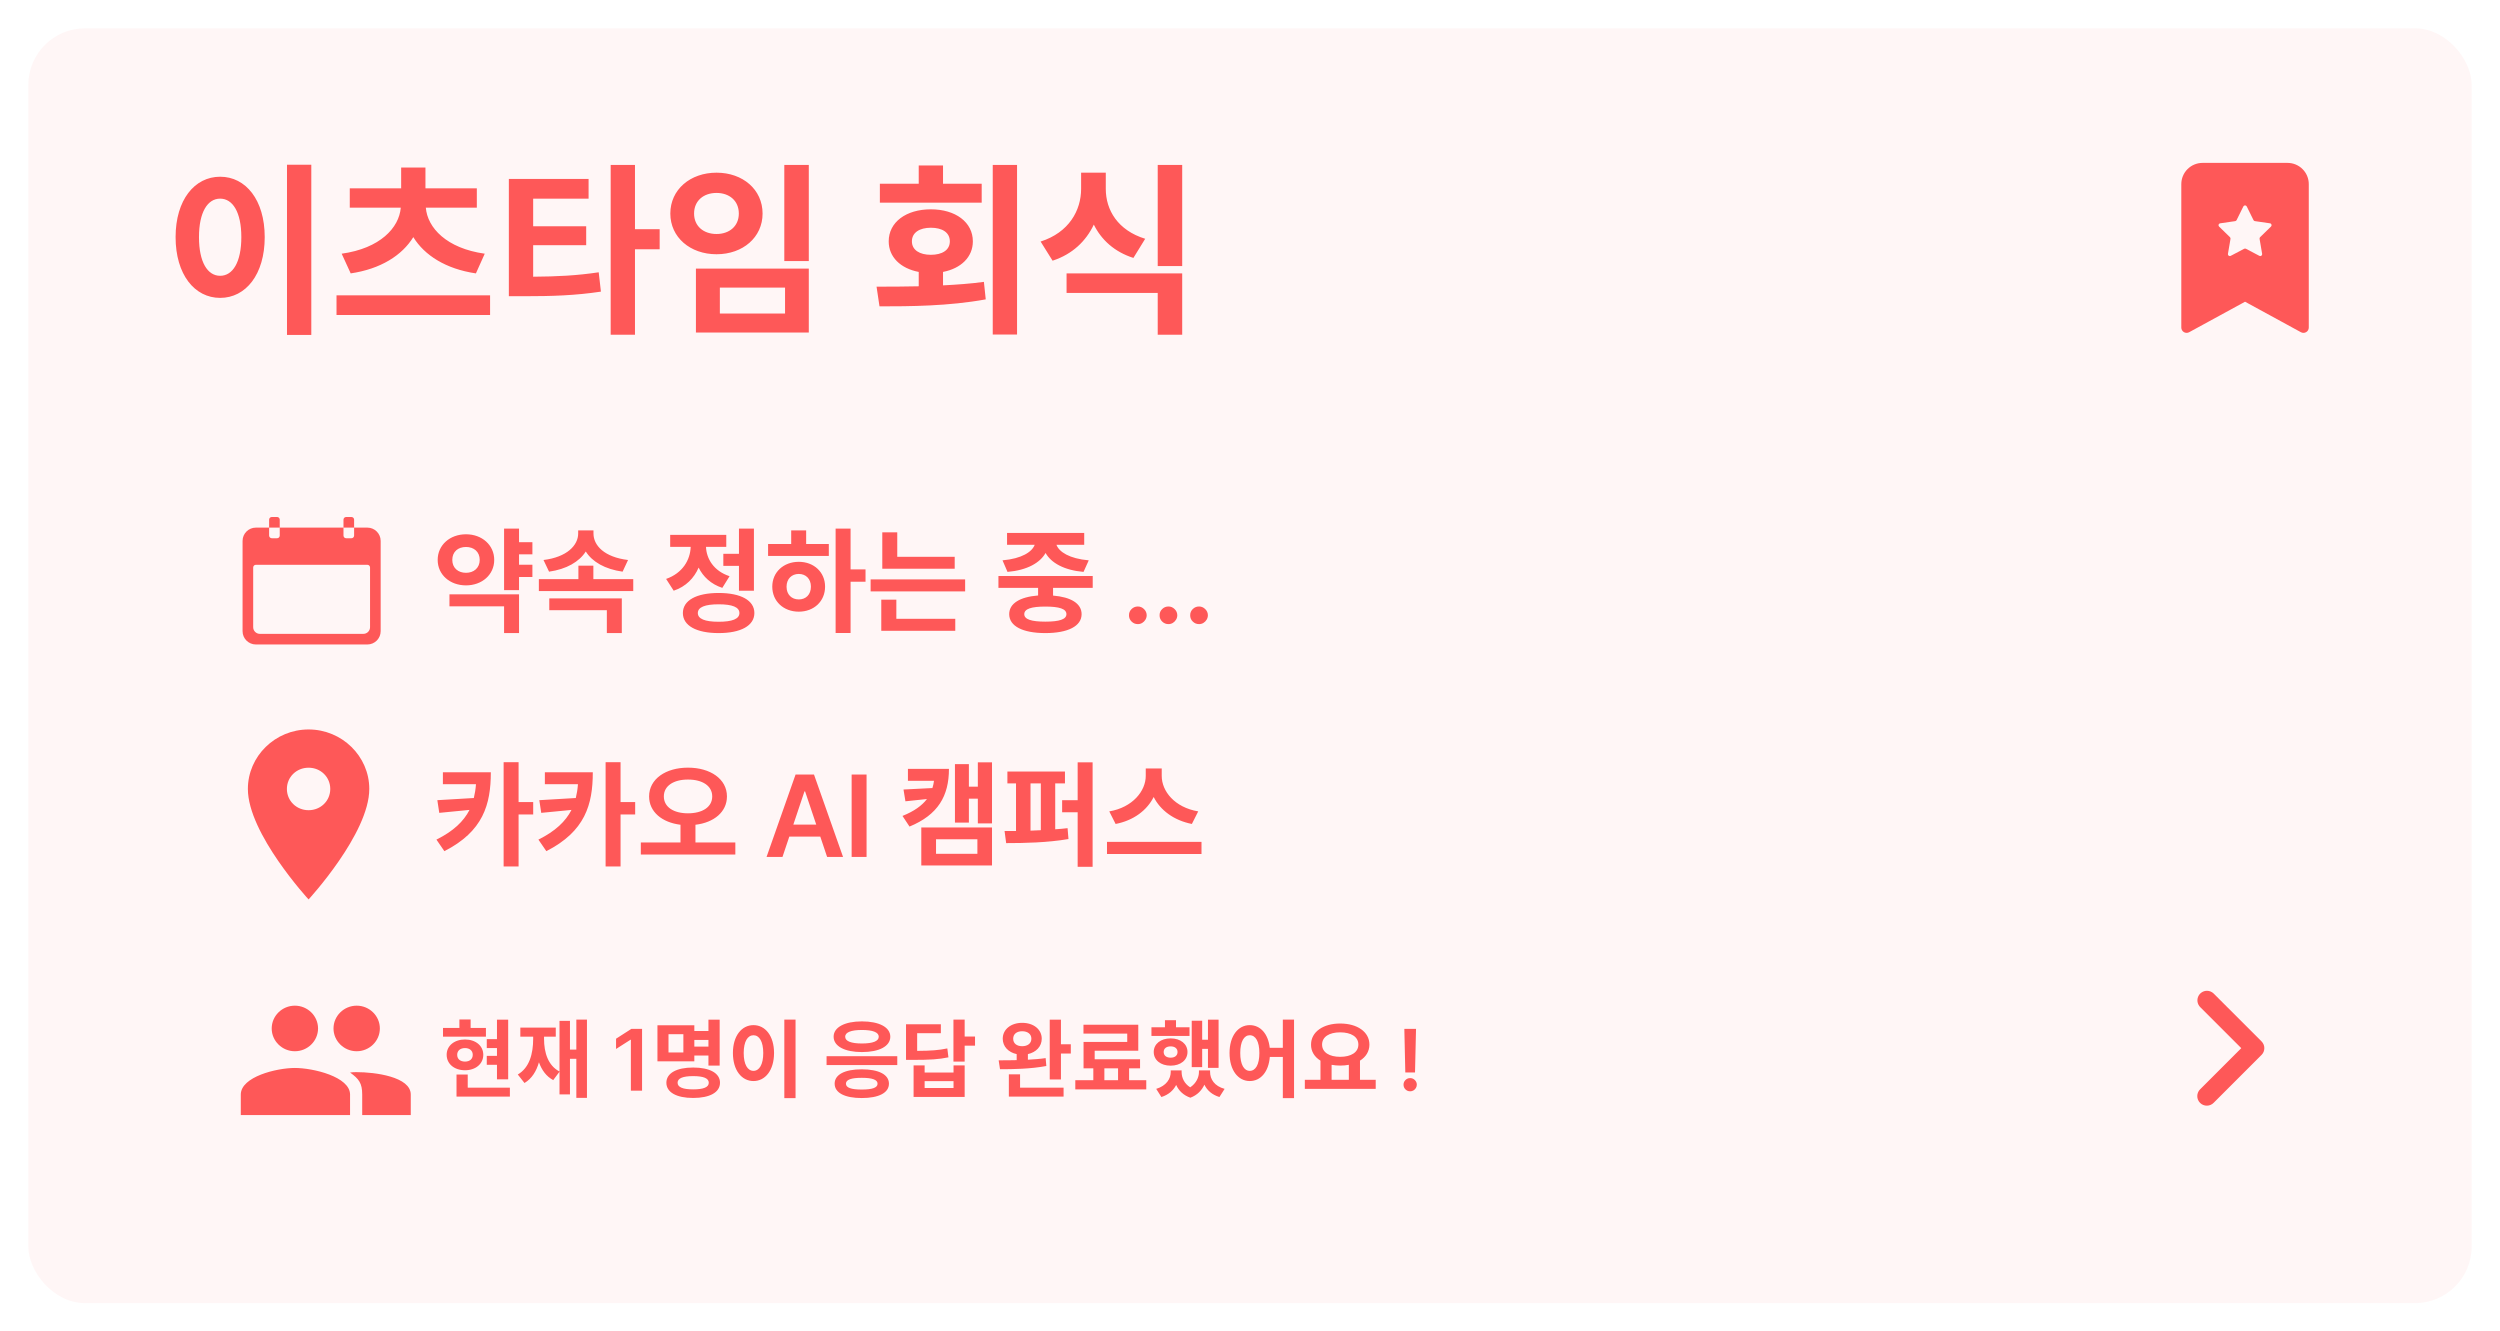 <svg width="353" height="188" viewBox="0 0 353 188" fill="none" xmlns="http://www.w3.org/2000/svg">
<g filter="url(#filter0_d_2009_708)">
<rect x="4" width="345" height="180" rx="8" fill="#FFF6F6"/>
</g>
<path d="M40.524 23.264H43.956V47.288H40.524V23.264ZM31.086 24.954C34.7 24.954 37.378 28.23 37.378 33.482C37.378 38.76 34.7 42.062 31.086 42.062C27.472 42.062 24.794 38.76 24.794 33.482C24.794 28.23 27.472 24.954 31.086 24.954ZM31.086 28.048C29.318 28.048 28.096 29.946 28.096 33.482C28.096 37.044 29.318 38.942 31.086 38.942C32.854 38.942 34.076 37.044 34.076 33.482C34.076 29.946 32.854 28.048 31.086 28.048ZM49.518 38.604L48.244 35.822C53.678 35.068 56.356 32.156 56.59 29.322H49.388V26.592H56.642V23.654H60.074V26.592H67.328V29.322H60.126C60.36 32.156 63.038 35.068 68.446 35.822L67.198 38.604C62.96 37.98 59.944 36.056 58.358 33.482C56.772 36.056 53.756 37.98 49.518 38.604ZM47.516 41.698H69.2V44.48H47.516V41.698ZM75.282 34.626V39.072C78.662 39.046 81.418 38.916 84.538 38.448L84.85 41.178C81.21 41.724 77.986 41.828 73.878 41.828H71.85V25.266H83.108V28.048H75.282V31.948H82.77V34.626H75.282ZM93.144 32.364V35.198H89.66V47.262H86.228V23.29H89.66V32.364H93.144ZM110.744 23.29H114.202V36.862H110.744V23.29ZM98.264 37.928H114.202V46.95H98.264V37.928ZM110.848 40.606H101.644V44.272H110.848V40.606ZM101.176 24.382C104.894 24.382 107.676 26.774 107.676 30.154C107.676 33.508 104.894 35.9 101.176 35.9C97.458 35.9 94.65 33.508 94.65 30.154C94.65 26.774 97.458 24.382 101.176 24.382ZM101.176 27.242C99.356 27.242 98.004 28.334 98.004 30.154C98.004 31.948 99.356 33.04 101.176 33.04C102.97 33.04 104.322 31.948 104.322 30.154C104.322 28.334 102.97 27.242 101.176 27.242ZM138.615 25.942V28.62H124.237V25.942H129.723V23.368H133.155V25.942H138.615ZM128.761 34.08C128.761 35.302 129.853 35.978 131.439 35.978C133.051 35.978 134.117 35.302 134.117 34.08C134.117 32.832 133.051 32.156 131.439 32.156C129.853 32.156 128.761 32.832 128.761 34.08ZM133.155 38.396V40.294C135.105 40.19 137.055 40.06 138.927 39.8L139.187 42.27C133.961 43.232 128.423 43.258 124.185 43.258L123.769 40.476C125.563 40.476 127.591 40.476 129.723 40.424V38.396C127.149 37.902 125.485 36.29 125.485 34.08C125.485 31.376 127.929 29.556 131.439 29.556C134.923 29.556 137.367 31.376 137.367 34.08C137.367 36.29 135.703 37.902 133.155 38.396ZM140.175 23.29H143.607V47.236H140.175V23.29ZM161.701 33.716L160.037 36.42C157.359 35.562 155.513 33.872 154.447 31.714C153.355 34.028 151.431 35.9 148.623 36.81L146.933 34.106C150.937 32.832 152.653 29.712 152.653 26.67V24.382H156.137V26.67C156.137 29.66 157.827 32.52 161.701 33.716ZM150.599 41.36V38.604H166.927V47.262H163.469V41.36H150.599ZM163.469 23.29H166.927V37.564H163.469V23.29Z" fill="#FE5858"/>
<path d="M63.864 79.056C63.864 80.192 64.68 80.88 65.8 80.88C66.904 80.88 67.736 80.192 67.736 79.056C67.736 77.904 66.904 77.232 65.8 77.232C64.68 77.232 63.864 77.904 63.864 79.056ZM69.784 79.056C69.784 81.152 68.056 82.656 65.8 82.656C63.528 82.656 61.8 81.152 61.8 79.056C61.8 76.96 63.528 75.44 65.8 75.44C68.056 75.44 69.784 76.96 69.784 79.056ZM63.464 85.616V83.92H73.288V89.392H71.176V85.616H63.464ZM75.176 78.272H73.288V79.744H75.176V81.472H73.288V83.328H71.176V74.64H73.288V76.56H75.176V78.272ZM88.679 79.072L87.911 80.72C85.431 80.368 83.639 79.344 82.711 77.872C81.783 79.328 79.991 80.368 77.527 80.72L76.743 79.072C80.055 78.672 81.639 76.992 81.639 75.328V74.896H83.799V75.328C83.799 77.04 85.351 78.672 88.679 79.072ZM77.559 86.16V84.496H87.799V89.392H85.687V86.16H77.559ZM83.783 81.776H89.415V83.456H76.087V81.776H81.671V79.872H83.783V81.776ZM102.134 78.192H104.342V74.64H106.454V83.408H104.342V79.904H102.134V78.192ZM103.014 81.36L101.99 83.008C100.39 82.48 99.286 81.44 98.646 80.144C98.006 81.632 96.838 82.832 95.126 83.408L94.054 81.744C96.39 80.928 97.462 79.056 97.526 77.216H94.63V75.52H102.55V77.216H99.686C99.75 78.896 100.774 80.624 103.014 81.36ZM101.478 87.792C103.398 87.792 104.406 87.392 104.406 86.56C104.406 85.728 103.398 85.328 101.478 85.328C99.542 85.328 98.534 85.728 98.534 86.56C98.534 87.392 99.542 87.792 101.478 87.792ZM101.478 83.728C104.598 83.728 106.518 84.768 106.518 86.56C106.518 88.352 104.598 89.392 101.478 89.392C98.342 89.392 96.422 88.352 96.422 86.56C96.422 84.768 98.342 83.728 101.478 83.728ZM112.789 84.64C113.781 84.64 114.501 83.968 114.501 82.832C114.501 81.728 113.781 81.04 112.789 81.04C111.797 81.04 111.061 81.728 111.061 82.848C111.061 83.968 111.797 84.64 112.789 84.64ZM112.789 79.328C114.917 79.328 116.501 80.784 116.501 82.832C116.501 84.912 114.917 86.368 112.789 86.368C110.645 86.368 109.045 84.912 109.045 82.832C109.045 80.784 110.645 79.328 112.789 79.328ZM113.829 74.896V76.816H117.029V78.496H108.453V76.816H111.717V74.896H113.829ZM122.213 80.4V82.144H120.101V89.376H117.989V74.64H120.101V80.4H122.213ZM134.804 78.624V80.304H124.58V75.168H126.692V78.624H134.804ZM126.564 84.672V87.376H134.884V89.072H124.436V84.672H126.564ZM122.932 81.808H136.276V83.504H122.932V81.808ZM142.259 80.752L141.555 79.12C144.291 78.88 145.731 77.92 146.099 76.928H142.195V75.248H153.091V76.928H149.171C149.539 77.92 150.979 78.88 153.731 79.12L152.995 80.752C150.227 80.512 148.419 79.472 147.635 78.08C146.851 79.472 145.043 80.512 142.259 80.752ZM150.579 86.72C150.579 85.968 149.571 85.648 147.603 85.648C145.635 85.648 144.627 85.968 144.627 86.72C144.627 87.456 145.635 87.776 147.603 87.776C149.571 87.776 150.579 87.456 150.579 86.72ZM154.291 83.008H148.691V84.096C151.219 84.304 152.723 85.216 152.723 86.72C152.723 88.416 150.787 89.392 147.603 89.392C144.419 89.392 142.499 88.416 142.499 86.72C142.499 85.2 144.019 84.288 146.579 84.08V83.008H140.979V81.328H154.291V83.008ZM160.663 88.125C160.318 88.125 160.022 88.004 159.776 87.761C159.53 87.519 159.409 87.224 159.413 86.875C159.409 86.534 159.53 86.242 159.776 86C160.022 85.758 160.318 85.636 160.663 85.636C160.996 85.636 161.286 85.758 161.532 86C161.782 86.242 161.909 86.534 161.913 86.875C161.909 87.106 161.848 87.316 161.731 87.506C161.617 87.695 161.466 87.847 161.276 87.96C161.091 88.07 160.886 88.125 160.663 88.125ZM164.983 88.125C164.639 88.125 164.343 88.004 164.097 87.761C163.851 87.519 163.729 87.224 163.733 86.875C163.729 86.534 163.851 86.242 164.097 86C164.343 85.758 164.639 85.636 164.983 85.636C165.317 85.636 165.606 85.758 165.853 86C166.103 86.242 166.229 86.534 166.233 86.875C166.229 87.106 166.169 87.316 166.051 87.506C165.938 87.695 165.786 87.847 165.597 87.96C165.411 88.07 165.207 88.125 164.983 88.125ZM169.304 88.125C168.959 88.125 168.664 88.004 168.418 87.761C168.171 87.519 168.05 87.224 168.054 86.875C168.05 86.534 168.171 86.242 168.418 86C168.664 85.758 168.959 85.636 169.304 85.636C169.637 85.636 169.927 85.758 170.173 86C170.423 86.242 170.55 86.534 170.554 86.875C170.55 87.106 170.489 87.316 170.372 87.506C170.258 87.695 170.107 87.847 169.918 87.96C169.732 88.07 169.527 88.125 169.304 88.125Z" fill="#FE5858"/>
<path d="M62.536 109.048H69.304C69.304 113.592 68.232 117.384 62.744 120.184L61.624 118.552C64.04 117.352 65.464 115.976 66.296 114.36L62.024 114.776L61.752 112.984L66.904 112.68C67.048 112.072 67.16 111.432 67.208 110.728H62.536V109.048ZM75.288 113.256V115H73.224V122.344H71.112V107.624H73.224V113.256H75.288ZM76.935 109.048H83.703C83.703 113.592 82.631 117.384 77.143 120.184L76.023 118.552C78.439 117.352 79.863 115.976 80.695 114.36L76.423 114.776L76.151 112.984L81.303 112.68C81.447 112.072 81.559 111.432 81.607 110.728H76.935V109.048ZM89.687 113.256V115H87.623V122.344H85.511V107.624H87.623V113.256H89.687ZM93.734 112.456C93.734 113.96 95.126 114.84 97.141 114.84C99.174 114.84 100.566 113.96 100.566 112.456C100.566 110.952 99.174 110.072 97.141 110.072C95.126 110.072 93.734 110.952 93.734 112.456ZM98.198 118.952H103.83V120.664H90.486V118.952H96.085V116.456C93.493 116.136 91.653 114.648 91.653 112.456C91.653 109.992 94.005 108.392 97.141 108.392C100.294 108.392 102.646 109.992 102.646 112.456C102.646 114.648 100.806 116.152 98.198 116.456V118.952ZM110.487 121H108.237L112.334 109.364H114.936L119.038 121H116.788L113.68 111.75H113.589L110.487 121ZM110.561 116.438H116.697V118.131H110.561V116.438ZM122.359 109.364V121H120.251V109.364H122.359ZM128.199 108.568H133.991C133.991 112.392 132.455 115.048 128.423 116.712L127.431 115.208C129.063 114.552 130.167 113.768 130.887 112.824L127.847 113.144L127.575 111.48L131.655 111.272C131.767 110.936 131.831 110.616 131.879 110.248H128.199V108.568ZM132.167 118.504V120.552H138.007V118.504H132.167ZM130.087 122.2V116.84H140.071V122.2H130.087ZM138.071 107.64H140.071V116.264H138.071V112.776H136.807V116.152H134.839V107.896H136.807V111.08H138.071V107.64ZM145.509 110.616V117.288C145.989 117.272 146.469 117.256 146.965 117.224V110.616H145.509ZM148.997 110.616V117.096C149.589 117.064 150.181 117 150.741 116.936L150.869 118.472C147.925 118.984 144.581 119.048 142.069 119.048L141.845 117.336C142.357 117.336 142.901 117.336 143.461 117.336V110.616H142.245V108.936H150.373V110.616H148.997ZM152.165 107.64H154.277V122.392H152.165V114.696H149.973V112.984H152.165V107.64ZM169.188 114.568L168.292 116.344C165.732 115.832 163.844 114.408 162.9 112.536C161.956 114.408 160.084 115.848 157.524 116.344L156.628 114.568C159.94 114.008 161.78 111.672 161.78 109.56V108.504H164.036V109.56C164.036 111.72 165.86 114.008 169.188 114.568ZM156.308 118.872H169.652V120.584H156.308V118.872Z" fill="#FE5858"/>
<path fill-rule="evenodd" clip-rule="evenodd" d="M311.625 139.9C311.802 139.9 311.978 139.935 312.142 140.003C312.305 140.071 312.454 140.17 312.579 140.296L319.329 147.046C319.454 147.171 319.554 147.32 319.622 147.484C319.69 147.648 319.725 147.823 319.725 148.001C319.725 148.178 319.69 148.354 319.622 148.517C319.554 148.681 319.454 148.83 319.329 148.956L312.579 155.706C312.455 155.835 312.306 155.939 312.141 156.01C311.976 156.082 311.798 156.119 311.619 156.121C311.439 156.123 311.261 156.089 311.094 156.021C310.928 155.953 310.777 155.853 310.65 155.725C310.523 155.598 310.422 155.447 310.354 155.281C310.287 155.114 310.253 154.936 310.255 154.756C310.257 154.577 310.295 154.399 310.366 154.234C310.438 154.069 310.541 153.92 310.671 153.796L316.466 148L310.671 142.206C310.482 142.017 310.353 141.776 310.301 141.514C310.249 141.252 310.275 140.981 310.377 140.734C310.479 140.487 310.653 140.276 310.875 140.128C311.097 139.979 311.358 139.9 311.625 139.9Z" fill="#FE5858"/>
<path d="M51.875 74.5H50V75.625C50 75.831 49.831 76 49.625 76H48.875C48.669 76 48.5 75.831 48.5 75.625V74.5H39.5V75.625C39.5 75.831 39.331 76 39.125 76H38.375C38.169 76 38 75.831 38 75.625V74.5H36.125C35.094 74.5 34.25 75.344 34.25 76.375V89.125C34.25 90.156 35.094 91 36.125 91H51.875C52.906 91 53.75 90.156 53.75 89.125V76.375C53.75 75.344 52.906 74.5 51.875 74.5ZM52.25 88.562C52.25 89.078 51.828 89.5 51.312 89.5H36.688C36.172 89.5 35.75 89.078 35.75 88.562V80.125C35.75 79.919 35.919 79.75 36.125 79.75H51.875C52.081 79.75 52.25 79.919 52.25 80.125V88.562ZM39.5 73.375C39.5 73.169 39.331 73 39.125 73H38.375C38.169 73 38 73.169 38 73.375V74.5H39.5V73.375ZM50 73.375C50 73.169 49.831 73 49.625 73H48.875C48.669 73 48.5 73.169 48.5 73.375V74.5H50V73.375Z" fill="#FE5858"/>
<path d="M70.172 152.404V150.352H68.732V149.092H70.172V147.988H68.732V146.728H70.172V143.98H71.756V152.404H70.172ZM68.612 145.144V146.38H62.552V145.144H64.868V143.944H66.452V145.144H68.612ZM64.556 148.936C64.556 149.56 65.012 149.896 65.66 149.896C66.296 149.896 66.752 149.56 66.752 148.936C66.752 148.336 66.296 147.988 65.66 147.988C65.012 147.988 64.556 148.336 64.556 148.936ZM68.24 148.936C68.24 150.22 67.16 151.12 65.66 151.12C64.148 151.12 63.068 150.22 63.068 148.936C63.068 147.664 64.148 146.776 65.66 146.776C67.16 146.776 68.24 147.664 68.24 148.936ZM66.044 153.58H71.996V154.84H64.46V151.72H66.044V153.58ZM81.379 143.968H82.879V155.02H81.379V149.5H80.479V154.528H79.003V151.324L78.115 152.512C77.131 151.984 76.495 151.096 76.099 149.992C75.739 151.264 75.091 152.308 74.059 152.92L73.111 151.72C74.755 150.76 75.283 148.804 75.283 146.68V146.38H73.471V145.096H78.475V146.38H76.819V146.68C76.819 148.612 77.371 150.448 79.003 151.3V144.148H80.479V148.204H81.379V143.968ZM90.66 145.273V154H89.079V146.811H89.028L86.987 148.115V146.666L89.156 145.273H90.66ZM96.492 148.612V146.032H94.392V148.612H96.492ZM100.032 146.836H98.04V147.784H100.032V146.836ZM98.04 149.044V149.86H92.832V144.772H98.04V145.576H100.032V143.98H101.616V150.46H100.032V149.044H98.04ZM97.872 153.82C99.324 153.82 100.08 153.52 100.08 152.884C100.08 152.248 99.324 151.948 97.872 151.948C96.432 151.948 95.676 152.248 95.676 152.884C95.676 153.52 96.432 153.82 97.872 153.82ZM97.872 150.736C100.224 150.736 101.664 151.528 101.664 152.884C101.664 154.24 100.224 155.032 97.872 155.032C95.532 155.032 94.092 154.24 94.092 152.884C94.092 151.528 95.532 150.736 97.872 150.736ZM110.747 143.968H112.331V155.056H110.747V143.968ZM106.391 144.748C108.059 144.748 109.295 146.26 109.295 148.684C109.295 151.12 108.059 152.644 106.391 152.644C104.723 152.644 103.487 151.12 103.487 148.684C103.487 146.26 104.723 144.748 106.391 144.748ZM106.391 146.176C105.575 146.176 105.011 147.052 105.011 148.684C105.011 150.328 105.575 151.204 106.391 151.204C107.207 151.204 107.771 150.328 107.771 148.684C107.771 147.052 107.207 146.176 106.391 146.176ZM116.711 149.14H126.695V150.388H116.711V149.14ZM121.679 150.988C124.067 150.988 125.519 151.72 125.519 153.016C125.519 154.312 124.067 155.044 121.679 155.044C119.291 155.044 117.851 154.312 117.851 153.016C117.851 151.72 119.291 150.988 121.679 150.988ZM121.679 152.188C120.203 152.188 119.447 152.452 119.447 153.016C119.447 153.592 120.203 153.844 121.679 153.844C123.155 153.844 123.911 153.592 123.911 153.016C123.911 152.452 123.155 152.188 121.679 152.188ZM121.703 144.22C124.139 144.22 125.711 145.048 125.711 146.38C125.711 147.736 124.139 148.552 121.703 148.552C119.279 148.552 117.707 147.736 117.707 146.38C117.707 145.048 119.279 144.22 121.703 144.22ZM121.703 145.432C120.203 145.432 119.339 145.756 119.339 146.38C119.339 147.028 120.203 147.34 121.703 147.34C123.215 147.34 124.079 147.028 124.079 146.38C124.079 145.756 123.215 145.432 121.703 145.432ZM133.762 148.036L133.918 149.296C132.562 149.584 131.302 149.656 128.854 149.656H127.93V144.628H132.85V145.888H129.502V148.384C131.47 148.372 132.562 148.288 133.762 148.036ZM134.638 153.628V152.656H130.558V153.628H134.638ZM134.638 151.444V150.436H136.21V154.888H128.998V150.436H130.558V151.444H134.638ZM137.674 146.356V147.652H136.21V149.896H134.626V143.968H136.21V146.356H137.674ZM143.062 146.668C143.062 147.34 143.578 147.724 144.334 147.724C145.09 147.724 145.63 147.34 145.63 146.668C145.63 145.996 145.09 145.612 144.334 145.612C143.578 145.612 143.062 145.996 143.062 146.668ZM147.646 149.404L147.742 150.52C145.51 150.94 143.026 150.976 141.202 150.976L141.01 149.716C141.766 149.716 142.642 149.716 143.554 149.692V148.84C142.378 148.588 141.586 147.76 141.586 146.668C141.586 145.348 142.738 144.424 144.334 144.424C145.942 144.424 147.094 145.348 147.094 146.668C147.094 147.748 146.314 148.576 145.138 148.84V149.632C145.99 149.584 146.854 149.524 147.646 149.404ZM144.034 151.696V153.58H150.178V154.84H142.45V151.696H144.034ZM149.806 147.448H151.198V148.756H149.806V152.416H148.222V143.98H149.806V147.448ZM155.937 150.844V152.524H157.869V150.844H155.937ZM159.429 152.524H161.853V153.82H151.833V152.524H154.377V150.844H152.997V147.124H159.165V145.948H152.985V144.688H160.725V148.36H154.569V149.572H160.977V150.844H159.429V152.524ZM169.748 148.096V150.676H168.272V144.124H169.748V146.812H170.564V143.98H172.064V150.784H170.564V148.096H169.748ZM167.96 145.048V146.272H162.584V145.048H164.492V144.052H166.052V145.048H167.96ZM165.296 147.748C164.708 147.748 164.312 148.036 164.312 148.54C164.312 149.056 164.708 149.344 165.296 149.344C165.872 149.344 166.268 149.056 166.268 148.54C166.268 148.036 165.872 147.748 165.296 147.748ZM165.296 150.472C163.892 150.472 162.908 149.692 162.908 148.54C162.908 147.4 163.892 146.62 165.296 146.62C166.688 146.62 167.672 147.4 167.672 148.54C167.672 149.692 166.688 150.472 165.296 150.472ZM170.864 151.144V151.36C170.864 152.392 171.488 153.364 172.916 153.748L172.184 154.9C171.128 154.576 170.444 153.952 170.06 153.16C169.688 153.952 169.064 154.636 168.08 154.996C167.072 154.648 166.436 153.988 166.076 153.196C165.68 153.964 165.008 154.576 163.988 154.9L163.256 153.748C164.696 153.316 165.308 152.32 165.308 151.36V151.144H166.844V151.36C166.844 152.164 167.204 152.992 168.056 153.532C168.92 152.956 169.292 152.092 169.292 151.36V151.144H170.864ZM176.467 151.204C177.283 151.204 177.823 150.328 177.823 148.684C177.823 147.052 177.283 146.176 176.467 146.176C175.663 146.176 175.123 147.052 175.123 148.684C175.123 150.328 175.663 151.204 176.467 151.204ZM181.135 143.968H182.719V155.056H181.135V149.236H179.299C179.131 151.348 178.003 152.644 176.467 152.644C174.823 152.644 173.611 151.12 173.611 148.684C173.611 146.26 174.823 144.748 176.467 144.748C177.955 144.748 179.071 145.96 179.287 147.952H181.135V143.968ZM188.022 150.352V152.464H190.458V150.352C190.074 150.424 189.666 150.46 189.234 150.46C188.802 150.46 188.406 150.424 188.022 150.352ZM189.234 145.768C187.698 145.768 186.678 146.392 186.678 147.496C186.678 148.588 187.698 149.224 189.234 149.224C190.77 149.224 191.802 148.588 191.802 147.496C191.802 146.392 190.77 145.768 189.234 145.768ZM192.03 152.464H194.25V153.748H184.242V152.464H186.45V149.764C185.61 149.248 185.106 148.456 185.118 147.496C185.118 145.684 186.858 144.52 189.234 144.52C191.622 144.52 193.362 145.684 193.362 147.496C193.362 148.456 192.858 149.248 192.03 149.764V152.464ZM199.942 145.273L199.801 151.435H198.429L198.293 145.273H199.942ZM199.115 154.094C198.857 154.094 198.635 154.003 198.45 153.821C198.269 153.639 198.178 153.418 198.178 153.156C198.178 152.901 198.269 152.682 198.45 152.5C198.635 152.318 198.857 152.227 199.115 152.227C199.368 152.227 199.587 152.318 199.772 152.5C199.959 152.682 200.053 152.901 200.053 153.156C200.053 153.33 200.009 153.487 199.921 153.629C199.835 153.771 199.722 153.885 199.58 153.97C199.441 154.053 199.286 154.094 199.115 154.094Z" fill="#FE5858"/>
<path d="M50.364 148.436C52.164 148.436 53.636 146.988 53.636 145.218C53.636 143.448 52.164 142 50.364 142C48.564 142 47.091 143.448 47.091 145.218C47.091 146.988 48.564 148.436 50.364 148.436ZM41.636 148.436C43.436 148.436 44.909 146.988 44.909 145.218C44.909 143.448 43.436 142 41.636 142C39.836 142 38.364 143.448 38.364 145.218C38.364 146.988 39.836 148.436 41.636 148.436ZM41.636 150.796C39.073 150.796 34 152.03 34 154.551V157.447H49.429V154.551C49.429 152.03 44.2 150.796 41.636 150.796ZM50.364 151.386C50.037 151.386 49.81 151.386 49.429 151.44C50.684 152.352 51.143 152.941 51.143 154.551V157.447H58V154.551C58 152.03 52.927 151.386 50.364 151.386Z" fill="#FE5858"/>
<path d="M43.571 103C38.857 103 35 106.78 35 111.4C35 117.7 43.571 127 43.571 127C43.571 127 52.143 117.7 52.143 111.4C52.143 106.78 48.286 103 43.571 103ZM43.571 114.4C41.857 114.4 40.51 113.08 40.51 111.4C40.51 109.72 41.857 108.4 43.571 108.4C45.286 108.4 46.633 109.72 46.633 111.4C46.633 113.08 45.285 114.4 43.571 114.4Z" fill="#FE5858"/>
<path fill-rule="evenodd" clip-rule="evenodd" d="M308 46.25V26C308 25.204 308.316 24.441 308.879 23.879C309.441 23.316 310.204 23 311 23H323C323.796 23 324.559 23.316 325.121 23.879C325.684 24.441 326 25.204 326 26V46.25C326 46.38 325.966 46.508 325.902 46.621C325.837 46.735 325.745 46.829 325.633 46.896C325.521 46.962 325.393 46.998 325.263 47C325.133 47.003 325.004 46.971 324.89 46.908L317 42.603L309.11 46.908C308.996 46.971 308.867 47.003 308.737 47C308.607 46.998 308.479 46.962 308.367 46.896C308.255 46.829 308.163 46.735 308.098 46.621C308.034 46.508 308 46.38 308 46.25ZM317.24 29.15C317.218 29.105 317.184 29.067 317.142 29.041C317.099 29.014 317.05 29 317 29C316.95 29 316.901 29.014 316.858 29.041C316.816 29.067 316.782 29.105 316.76 29.15L315.809 31.078C315.79 31.116 315.762 31.15 315.727 31.176C315.692 31.201 315.651 31.218 315.608 31.224L313.478 31.534C313.429 31.541 313.383 31.562 313.345 31.594C313.307 31.626 313.279 31.668 313.264 31.715C313.249 31.762 313.247 31.813 313.259 31.861C313.271 31.909 313.296 31.953 313.331 31.988L314.87 33.489C314.933 33.551 314.962 33.639 314.947 33.727L314.585 35.847C314.577 35.897 314.583 35.947 314.601 35.993C314.62 36.039 314.651 36.078 314.692 36.108C314.732 36.137 314.779 36.154 314.829 36.158C314.878 36.161 314.928 36.151 314.972 36.128L316.877 35.126C316.915 35.106 316.958 35.096 317.001 35.096C317.044 35.096 317.086 35.106 317.125 35.126L319.029 36.128C319.073 36.151 319.123 36.16 319.172 36.157C319.221 36.153 319.269 36.136 319.309 36.106C319.349 36.077 319.38 36.038 319.398 35.992C319.417 35.946 319.423 35.896 319.415 35.847L319.052 33.725C319.044 33.682 319.047 33.639 319.06 33.597C319.073 33.556 319.096 33.519 319.127 33.488L320.669 31.986C320.704 31.952 320.729 31.908 320.741 31.86C320.753 31.811 320.751 31.761 320.736 31.714C320.721 31.667 320.693 31.625 320.655 31.593C320.617 31.56 320.571 31.539 320.522 31.532L318.392 31.223C318.349 31.217 318.308 31.2 318.273 31.174C318.238 31.149 318.21 31.115 318.191 31.076L317.24 29.15Z" fill="#FE5858"/>
<defs>
<filter id="filter0_d_2009_708" x="0" y="0" width="353" height="188" filterUnits="userSpaceOnUse" color-interpolation-filters="sRGB">
<feFlood flood-opacity="0" result="BackgroundImageFix"/>
<feColorMatrix in="SourceAlpha" type="matrix" values="0 0 0 0 0 0 0 0 0 0 0 0 0 0 0 0 0 0 127 0" result="hardAlpha"/>
<feOffset dy="4"/>
<feGaussianBlur stdDeviation="2"/>
<feComposite in2="hardAlpha" operator="out"/>
<feColorMatrix type="matrix" values="0 0 0 0 0.839 0 0 0 0 0.286 0 0 0 0 0.286 0 0 0 0.15 0"/>
<feBlend mode="normal" in2="BackgroundImageFix" result="effect1_dropShadow_2009_708"/>
<feBlend mode="normal" in="SourceGraphic" in2="effect1_dropShadow_2009_708" result="shape"/>
</filter>
</defs>
</svg>
